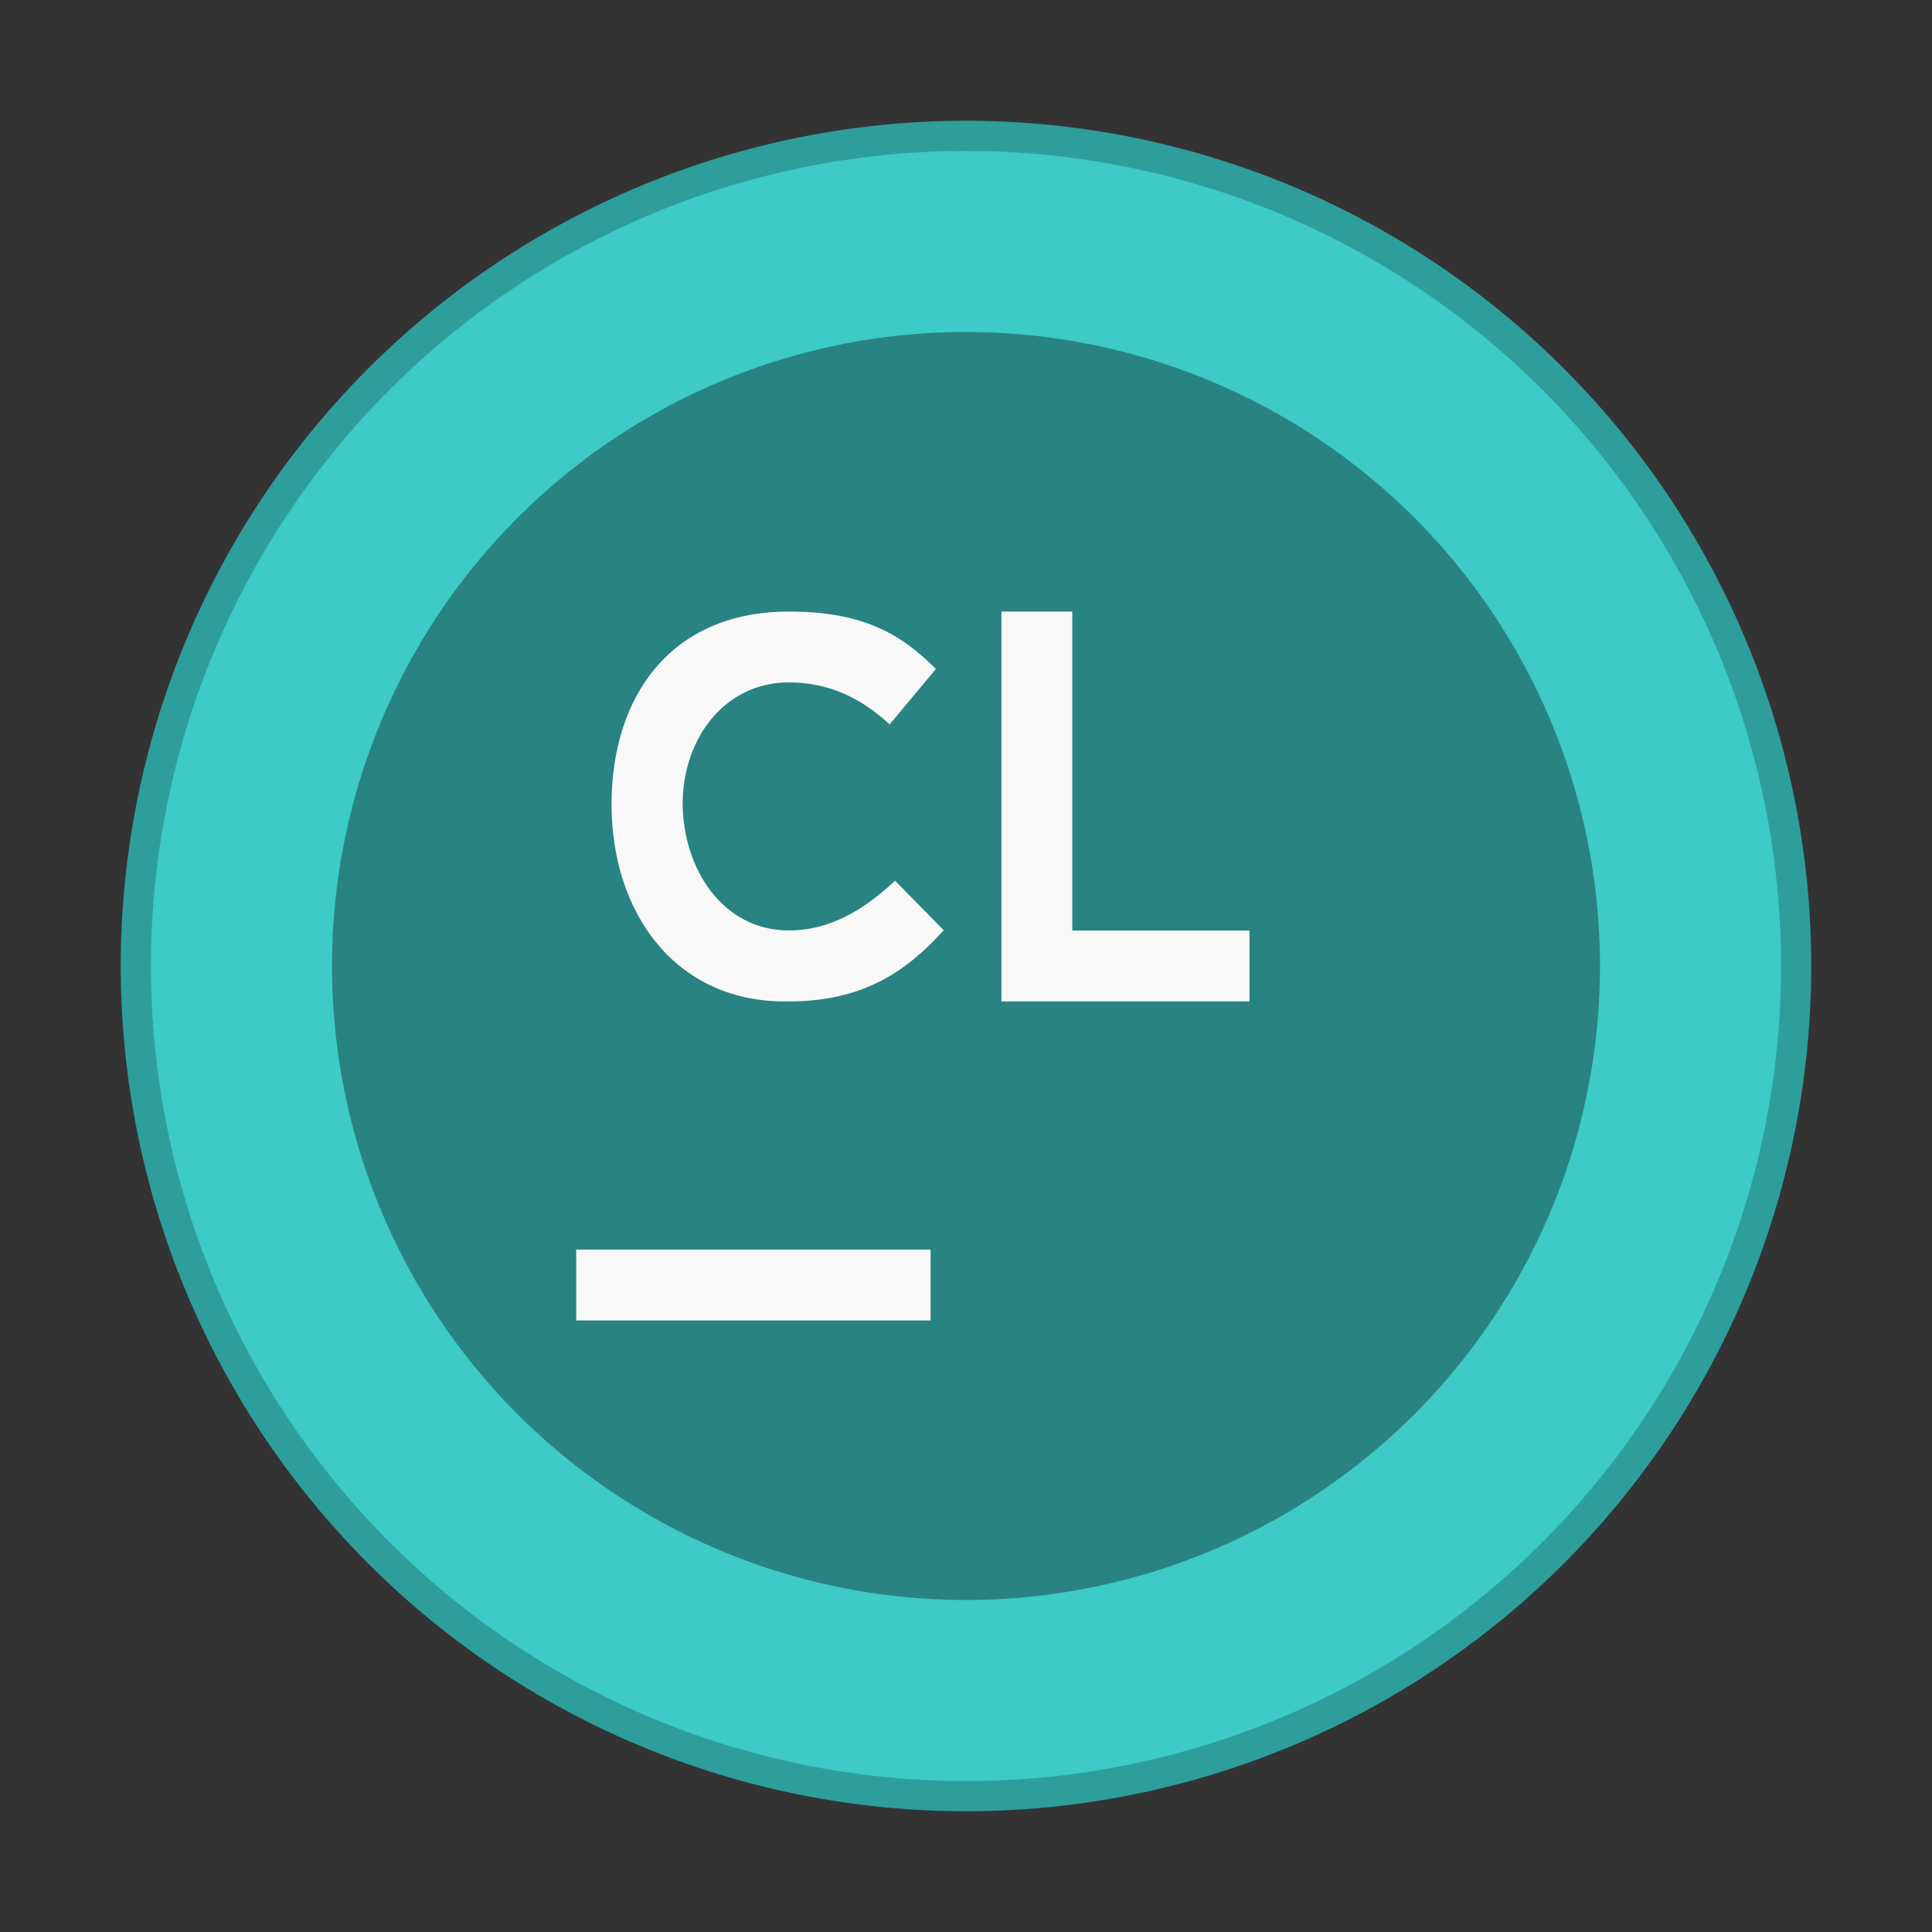 <svg xmlns="http://www.w3.org/2000/svg" width="64" height="64" viewBox="0 0 16.933 16.933"><rect x="0" y="0" width="16.933" height="16.933" fill="#333333" stroke="none"/><path fill="#3ecac7" stroke="#2e9e9c" stroke-width=".529" d="M15.61 8.466a7.144 7.144 0 0 1-7.144 7.144 7.144 7.144 0 0 1-7.143-7.144 7.144 7.144 0 0 1 7.143-7.143 7.144 7.144 0 0 1 7.144 7.143z"/><path fill="#3ecac7" d="M15.61 8.466a7.144 7.144 0 0 1-7.144 7.144 7.144 7.144 0 0 1-7.143-7.144 7.144 7.144 0 0 1 7.143-7.143 7.144 7.144 0 0 1 7.144 7.143"/><path d="M14.023 8.466a5.556 5.556 0 0 1-5.556 5.557A5.556 5.556 0 0 1 2.91 8.467 5.556 5.556 0 0 1 8.467 2.91a5.556 5.556 0 0 1 5.556 5.556" opacity=".35"/><path fill="#f9f9f9" d="M6.913 5.36c-1.028 0-1.553.737-1.553 1.69s.563 1.745 1.553 1.727c.636 0 1.022-.25 1.358-.624l-.426-.434c-.261.243-.558.436-.932.436-.576 0-.927-.538-.93-1.114.003-.575.373-1.06.93-1.06.337 0 .622.125.884.368l.406-.486c-.318-.318-.654-.503-1.29-.503m1.864 0v3.417h2.174v-.621H9.398V5.36zM5.05 10.952h3.106v.621H5.05z"/></svg>